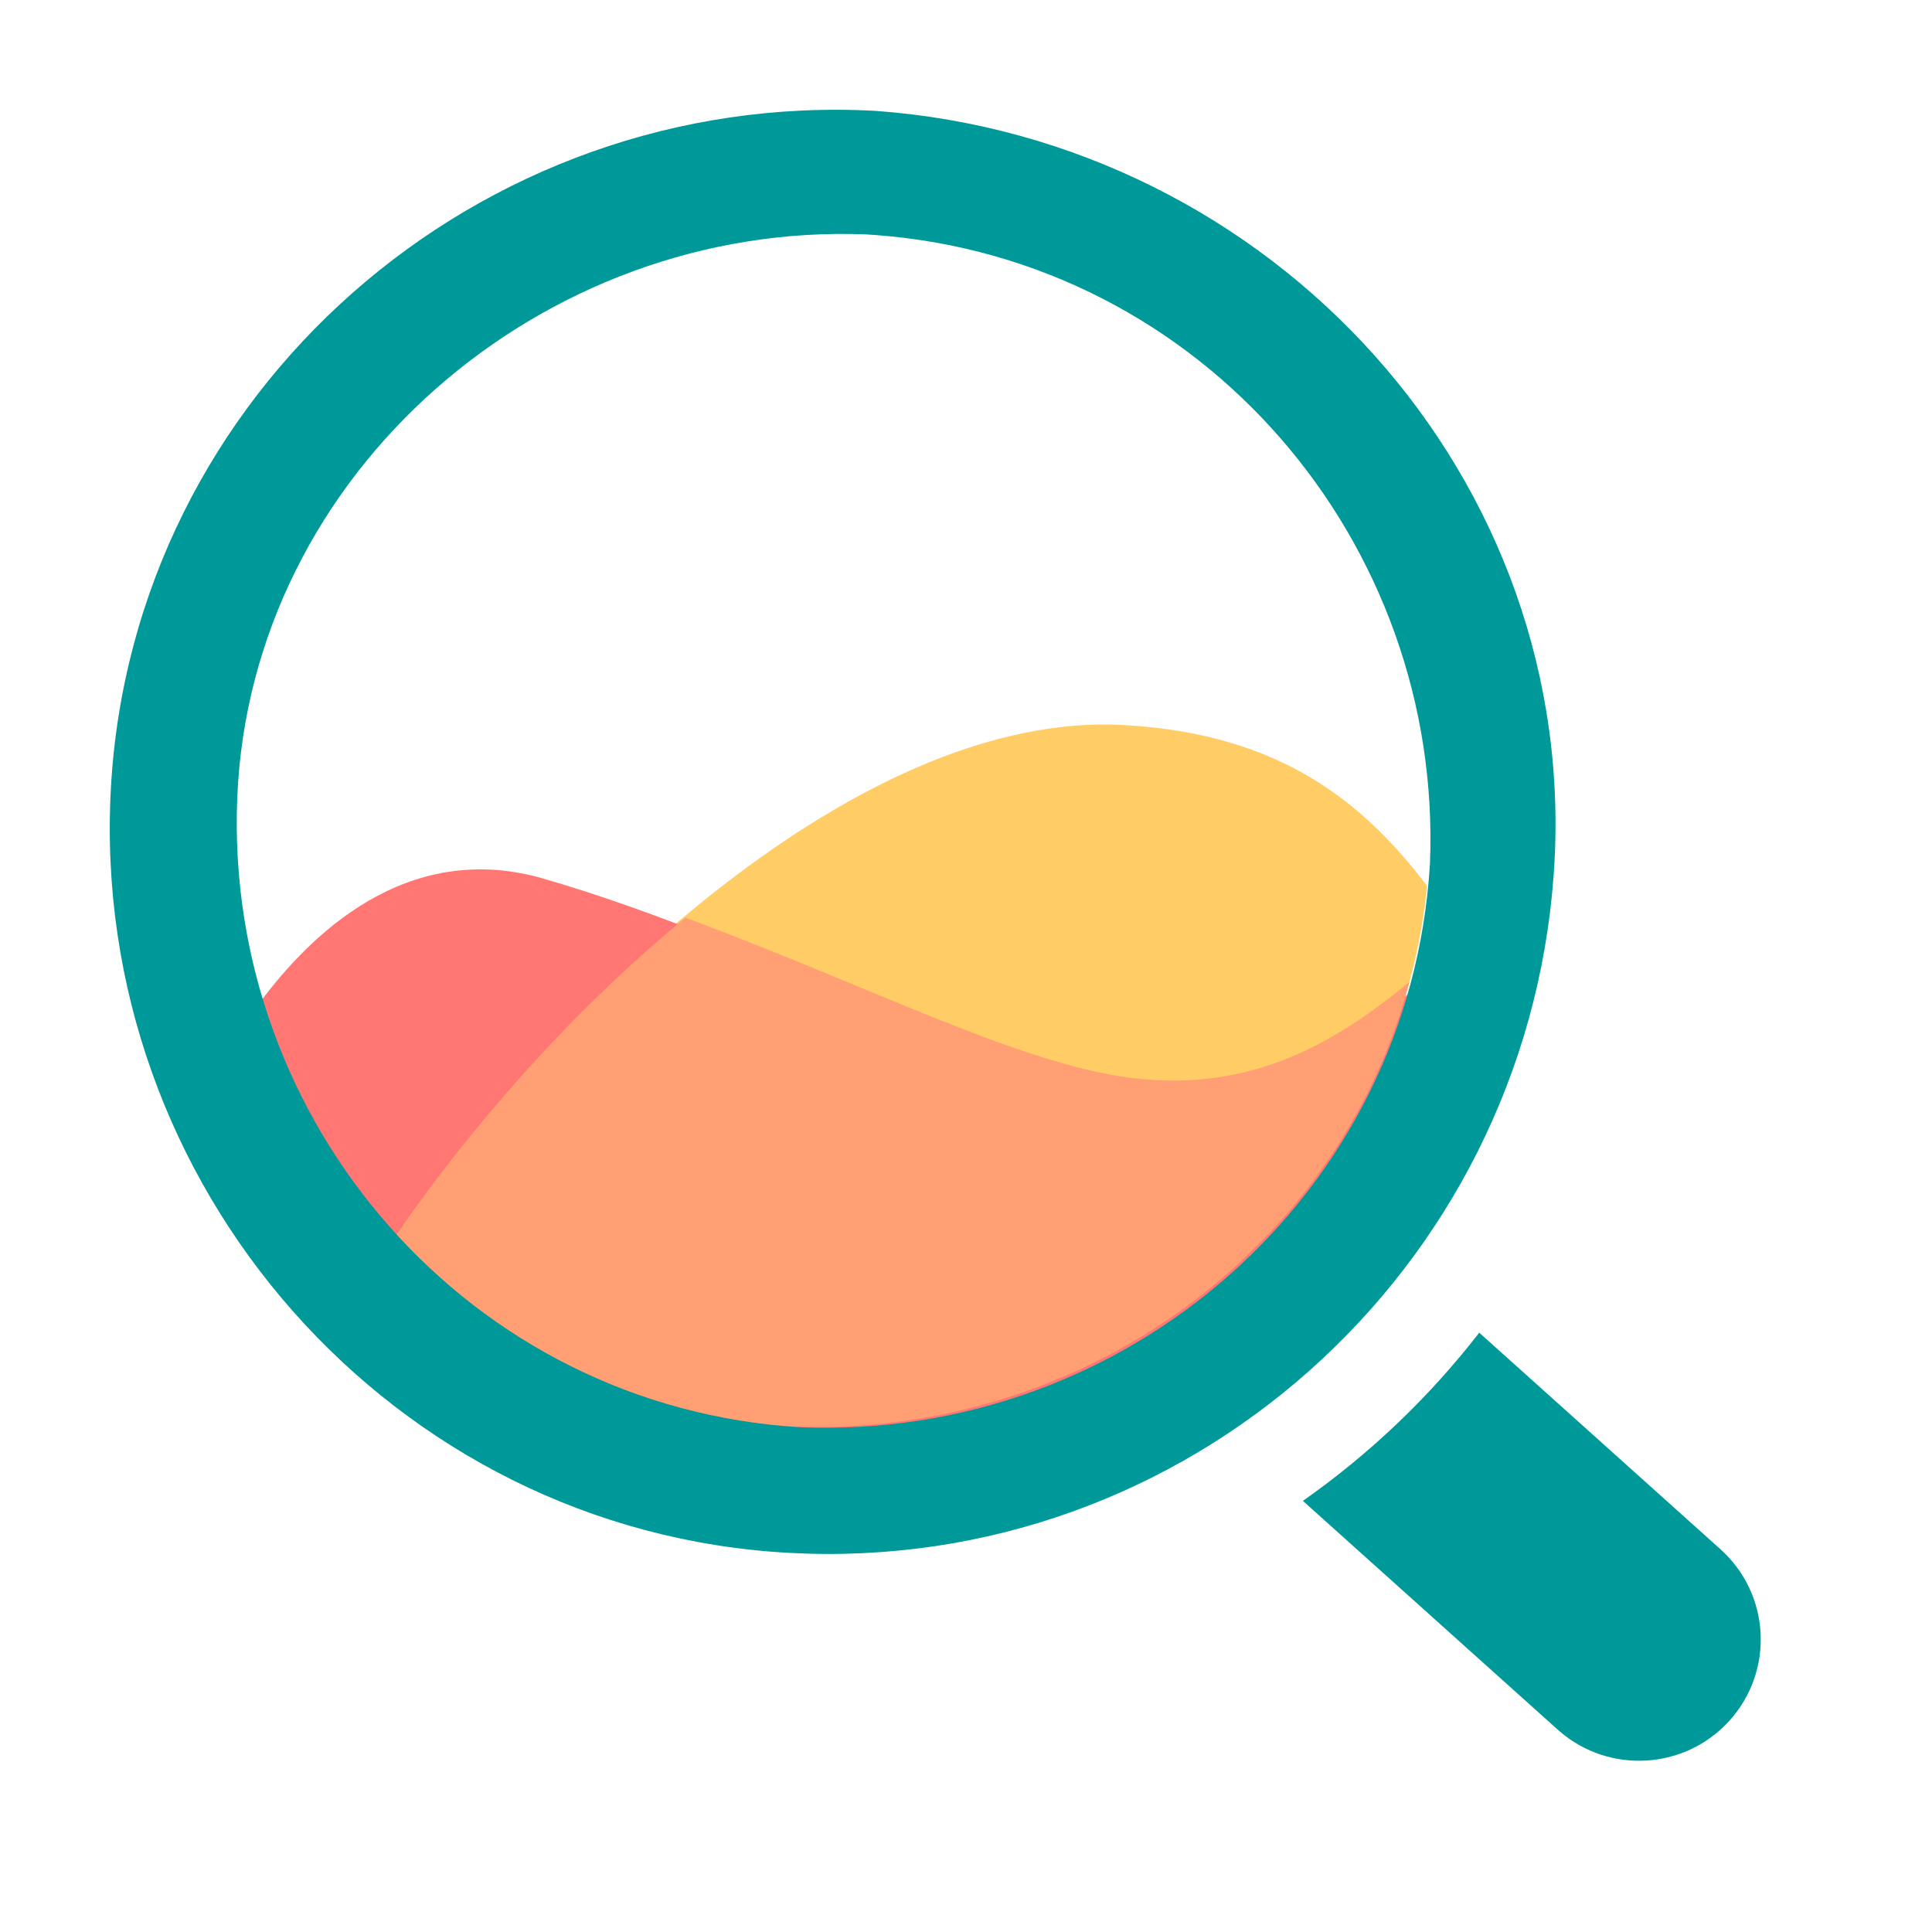 <?xml version="1.0" encoding="UTF-8"?>
<svg width="88px" height="88px" viewBox="0 0 88 88" version="1.1" xmlns="http://www.w3.org/2000/svg" xmlns:xlink="http://www.w3.org/1999/xlink">
    <title>编组 30</title>
    <g id="页面-1" stroke="none" stroke-width="1" fill="none" fill-rule="evenodd">
        <g id="Front-page-pc" transform="translate(-175, -1681)" fill-rule="nonzero">
            <g id="编组-25" transform="translate(175, 1678)">
                <g id="Product-logo_Core_Colorful" transform="translate(5, 8)">
                    <path d="M45.345,28 L45.699,28.004 C52.81,28.27 56.813,31.146 60,35.349 C58.541,49.922 45.76,60.567 31.244,59.977 C23.859,59.535 17.408,56.228 12.8,51.241 C20.68,40.426 33.434,28.234 44.993,28.003 L45.345,28 Z" id="路径" fill="#FFCC66"></path>
                    <path d="M6.4,41.265 L6.405,41.257 C9.171,37.305 13.602,33.378 19.536,34.958 C30.823,38.184 41.417,44.791 47.876,44.604 C54.024,44.427 56.506,42.653 59.2,40.219 C55.918,52.306 44.205,60.698 31.081,60.177 C19.194,59.484 9.716,51.59 6.4,41.265 Z" id="路径" fill="#FF7673"></path>
                    <path d="M25.982,36.995 L26.219,36.8 L26.706,36.982 C34.625,39.959 40.924,43.174 45.892,44.004 C52.106,45.042 56.197,42.16 59.2,39.729 C55.956,51.985 44.221,60.504 31.068,59.977 C23.787,59.548 17.409,56.388 12.8,51.606 C16.279,46.489 20.897,41.22 25.982,36.995 Z" id="路径" fill="#FF9F73"></path>
                    <path d="M62.378,55.702 L73.364,65.566 C75.641,67.61 75.825,71.102 73.776,73.372 C71.753,75.614 68.301,75.819 66.025,73.848 L65.949,73.781 L54.345,63.363 C57.393,61.224 60.102,58.638 62.378,55.702 Z M0.05,30.92 C1.035,12.857 16.807,-0.936 34.88,0.05 C52.952,1.363 67.081,16.798 65.767,34.861 C64.452,52.923 49.009,66.716 30.937,65.731 C12.864,64.746 -0.936,48.982 0.05,30.92 Z M34.479,5.678 C19.69,5.074 6.41,16.544 5.807,31.335 C5.203,46.125 16.37,59.105 31.461,60.01 C46.249,60.614 59.227,49.446 60.132,34.353 C60.73,19.711 49.791,6.843 34.93,5.709 L34.479,5.678 Z" id="形状" fill="#009999"></path>
                </g>
            </g>
        </g>
    </g>
</svg>